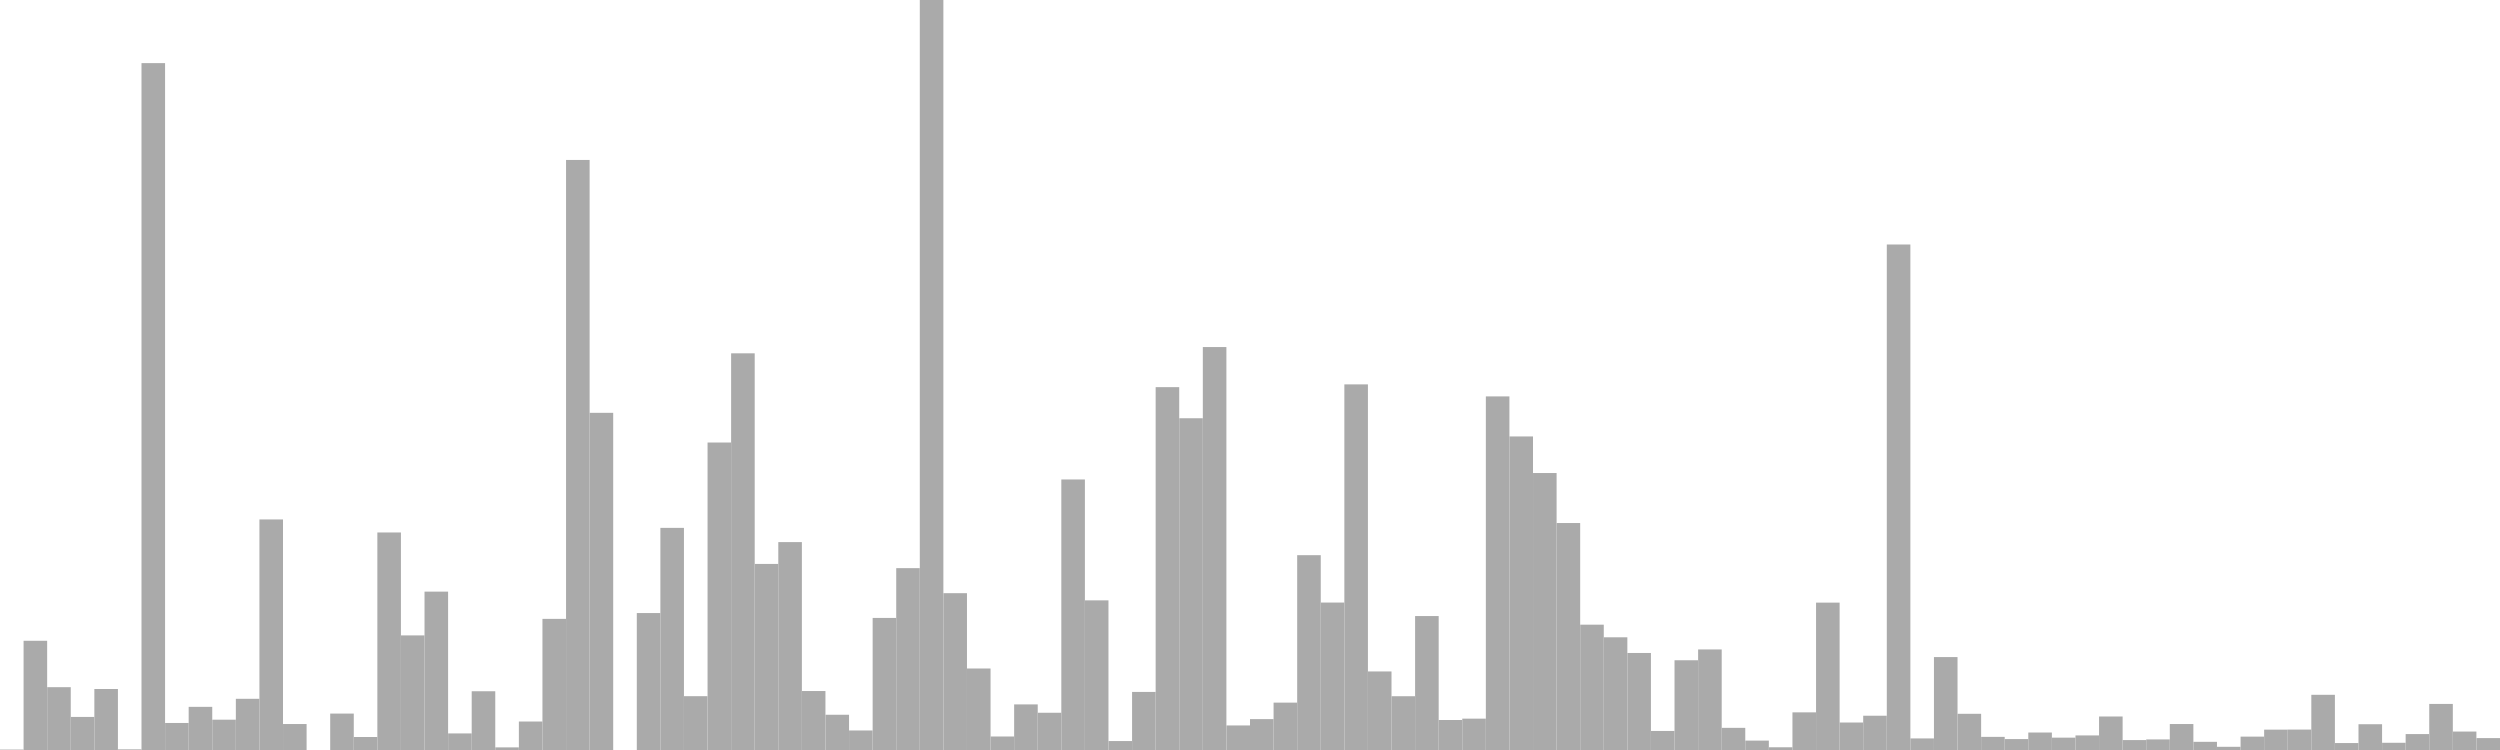 <?xml version="1.0" standalone="no"?>
<svg xmlns:xlink="http://www.w3.org/1999/xlink" xmlns="http://www.w3.org/2000/svg" class="topic-graph" style="width: 100em; height: 30em; text-align: center;"><rect width="0.943em" height="0.017em" x="0em" y="29.983em" fill="#aaa"/><rect width="0.943em" height="4.369em" x="0.943em" y="25.631em" fill="#aaa"/><rect width="0.943em" height="2.513em" x="1.887em" y="27.487em" fill="#aaa"/><rect width="0.943em" height="1.323em" x="2.83em" y="28.677em" fill="#aaa"/><rect width="0.943em" height="2.44em" x="3.774em" y="27.56em" fill="#aaa"/><rect width="0.943em" height="0.026em" x="4.717em" y="29.974em" fill="#aaa"/><rect width="0.943em" height="27.475em" x="5.66em" y="2.525em" fill="#aaa"/><rect width="0.943em" height="1.081em" x="6.604em" y="28.919em" fill="#aaa"/><rect width="0.943em" height="1.726em" x="7.547em" y="28.274em" fill="#aaa"/><rect width="0.943em" height="1.212em" x="8.491em" y="28.788em" fill="#aaa"/><rect width="0.943em" height="2.048em" x="9.434em" y="27.952em" fill="#aaa"/><rect width="0.943em" height="9.222em" x="10.377em" y="20.778em" fill="#aaa"/><rect width="0.943em" height="1.039em" x="11.321em" y="28.961em" fill="#aaa"/><rect width="0.943em" height="0em" x="12.264em" y="30em" fill="#aaa"/><rect width="0.943em" height="1.457em" x="13.208em" y="28.543em" fill="#aaa"/><rect width="0.943em" height="0.52em" x="14.151em" y="29.48em" fill="#aaa"/><rect width="0.943em" height="8.701em" x="15.094em" y="21.299em" fill="#aaa"/><rect width="0.943em" height="4.584em" x="16.038em" y="25.416em" fill="#aaa"/><rect width="0.943em" height="6.335em" x="16.981em" y="23.665em" fill="#aaa"/><rect width="0.943em" height="0.663em" x="17.925em" y="29.337em" fill="#aaa"/><rect width="0.943em" height="2.35em" x="18.868em" y="27.65em" fill="#aaa"/><rect width="0.943em" height="0.105em" x="19.811em" y="29.895em" fill="#aaa"/><rect width="0.943em" height="1.139em" x="20.755em" y="28.861em" fill="#aaa"/><rect width="0.943em" height="5.245em" x="21.698em" y="24.755em" fill="#aaa"/><rect width="0.943em" height="23.602em" x="22.642em" y="6.398em" fill="#aaa"/><rect width="0.943em" height="13.487em" x="23.585em" y="16.513em" fill="#aaa"/><rect width="0.943em" height="0em" x="24.528em" y="30em" fill="#aaa"/><rect width="0.943em" height="5.478em" x="25.472em" y="24.522em" fill="#aaa"/><rect width="0.943em" height="8.885em" x="26.415em" y="21.115em" fill="#aaa"/><rect width="0.943em" height="2.153em" x="27.358em" y="27.847em" fill="#aaa"/><rect width="0.943em" height="12.299em" x="28.302em" y="17.701em" fill="#aaa"/><rect width="0.943em" height="15.867em" x="29.245em" y="14.133em" fill="#aaa"/><rect width="0.943em" height="7.443em" x="30.189em" y="22.557em" fill="#aaa"/><rect width="0.943em" height="8.316em" x="31.132em" y="21.684em" fill="#aaa"/><rect width="0.943em" height="2.359em" x="32.075em" y="27.641em" fill="#aaa"/><rect width="0.943em" height="1.41em" x="33.019em" y="28.59em" fill="#aaa"/><rect width="0.943em" height="0.781em" x="33.962em" y="29.219em" fill="#aaa"/><rect width="0.943em" height="5.283em" x="34.906em" y="24.717em" fill="#aaa"/><rect width="0.943em" height="7.274em" x="35.849em" y="22.726em" fill="#aaa"/><rect width="0.943em" height="30em" x="36.792em" y="0em" fill="#aaa"/><rect width="0.943em" height="6.273em" x="37.736em" y="23.727em" fill="#aaa"/><rect width="0.943em" height="3.26em" x="38.679em" y="26.74em" fill="#aaa"/><rect width="0.943em" height="0.54em" x="39.623em" y="29.46em" fill="#aaa"/><rect width="0.943em" height="1.824em" x="40.566em" y="28.176em" fill="#aaa"/><rect width="0.943em" height="1.49em" x="41.509em" y="28.51em" fill="#aaa"/><rect width="0.943em" height="10.821em" x="42.453em" y="19.179em" fill="#aaa"/><rect width="0.943em" height="5.986em" x="43.396em" y="24.014em" fill="#aaa"/><rect width="0.943em" height="0.358em" x="44.34em" y="29.642em" fill="#aaa"/><rect width="0.943em" height="2.323em" x="45.283em" y="27.677em" fill="#aaa"/><rect width="0.943em" height="14.514em" x="46.226em" y="15.486em" fill="#aaa"/><rect width="0.943em" height="13.27em" x="47.17em" y="16.73em" fill="#aaa"/><rect width="0.943em" height="16.118em" x="48.113em" y="13.882em" fill="#aaa"/><rect width="0.943em" height="0.982em" x="49.057em" y="29.018em" fill="#aaa"/><rect width="0.943em" height="1.235em" x="50em" y="28.765em" fill="#aaa"/><rect width="0.943em" height="1.895em" x="50.943em" y="28.105em" fill="#aaa"/><rect width="0.943em" height="7.793em" x="51.887em" y="22.207em" fill="#aaa"/><rect width="0.943em" height="5.898em" x="52.83em" y="24.102em" fill="#aaa"/><rect width="0.943em" height="14.625em" x="53.774em" y="15.375em" fill="#aaa"/><rect width="0.943em" height="3.142em" x="54.717em" y="26.858em" fill="#aaa"/><rect width="0.943em" height="2.151em" x="55.66em" y="27.849em" fill="#aaa"/><rect width="0.943em" height="5.358em" x="56.604em" y="24.642em" fill="#aaa"/><rect width="0.943em" height="1.2em" x="57.547em" y="28.8em" fill="#aaa"/><rect width="0.943em" height="1.254em" x="58.491em" y="28.746em" fill="#aaa"/><rect width="0.943em" height="14.144em" x="59.434em" y="15.856em" fill="#aaa"/><rect width="0.943em" height="12.542em" x="60.377em" y="17.458em" fill="#aaa"/><rect width="0.943em" height="11.079em" x="61.321em" y="18.921em" fill="#aaa"/><rect width="0.943em" height="9.079em" x="62.264em" y="20.921em" fill="#aaa"/><rect width="0.943em" height="5.013em" x="63.208em" y="24.987em" fill="#aaa"/><rect width="0.943em" height="4.508em" x="64.151em" y="25.492em" fill="#aaa"/><rect width="0.943em" height="3.881em" x="65.094em" y="26.119em" fill="#aaa"/><rect width="0.943em" height="0.762em" x="66.038em" y="29.238em" fill="#aaa"/><rect width="0.943em" height="3.59em" x="66.981em" y="26.41em" fill="#aaa"/><rect width="0.943em" height="4.022em" x="67.925em" y="25.978em" fill="#aaa"/><rect width="0.943em" height="0.886em" x="68.868em" y="29.114em" fill="#aaa"/><rect width="0.943em" height="0.376em" x="69.811em" y="29.624em" fill="#aaa"/><rect width="0.943em" height="0.109em" x="70.755em" y="29.891em" fill="#aaa"/><rect width="0.943em" height="1.506em" x="71.698em" y="28.494em" fill="#aaa"/><rect width="0.943em" height="5.895em" x="72.642em" y="24.105em" fill="#aaa"/><rect width="0.943em" height="1.099em" x="73.585em" y="28.901em" fill="#aaa"/><rect width="0.943em" height="1.371em" x="74.528em" y="28.629em" fill="#aaa"/><rect width="0.943em" height="20.22em" x="75.472em" y="9.78em" fill="#aaa"/><rect width="0.943em" height="0.463em" x="76.415em" y="29.537em" fill="#aaa"/><rect width="0.943em" height="3.717em" x="77.358em" y="26.283em" fill="#aaa"/><rect width="0.943em" height="1.448em" x="78.302em" y="28.552em" fill="#aaa"/><rect width="0.943em" height="0.525em" x="79.245em" y="29.475em" fill="#aaa"/><rect width="0.943em" height="0.437em" x="80.189em" y="29.563em" fill="#aaa"/><rect width="0.943em" height="0.699em" x="81.132em" y="29.301em" fill="#aaa"/><rect width="0.943em" height="0.494em" x="82.075em" y="29.506em" fill="#aaa"/><rect width="0.943em" height="0.583em" x="83.019em" y="29.417em" fill="#aaa"/><rect width="0.943em" height="1.34em" x="83.962em" y="28.66em" fill="#aaa"/><rect width="0.943em" height="0.397em" x="84.906em" y="29.603em" fill="#aaa"/><rect width="0.943em" height="0.423em" x="85.849em" y="29.577em" fill="#aaa"/><rect width="0.943em" height="1.039em" x="86.792em" y="28.961em" fill="#aaa"/><rect width="0.943em" height="0.327em" x="87.736em" y="29.673em" fill="#aaa"/><rect width="0.943em" height="0.128em" x="88.679em" y="29.872em" fill="#aaa"/><rect width="0.943em" height="0.535em" x="89.623em" y="29.465em" fill="#aaa"/><rect width="0.943em" height="0.814em" x="90.566em" y="29.186em" fill="#aaa"/><rect width="0.943em" height="0.817em" x="91.509em" y="29.183em" fill="#aaa"/><rect width="0.943em" height="2.208em" x="92.453em" y="27.792em" fill="#aaa"/><rect width="0.943em" height="0.278em" x="93.396em" y="29.722em" fill="#aaa"/><rect width="0.943em" height="1.031em" x="94.34em" y="28.969em" fill="#aaa"/><rect width="0.943em" height="0.289em" x="95.283em" y="29.711em" fill="#aaa"/><rect width="0.943em" height="0.637em" x="96.226em" y="29.363em" fill="#aaa"/><rect width="0.943em" height="1.843em" x="97.17em" y="28.157em" fill="#aaa"/><rect width="0.943em" height="0.738em" x="98.113em" y="29.262em" fill="#aaa"/><rect width="0.943em" height="0.476em" x="99.057em" y="29.524em" fill="#aaa"/></svg>